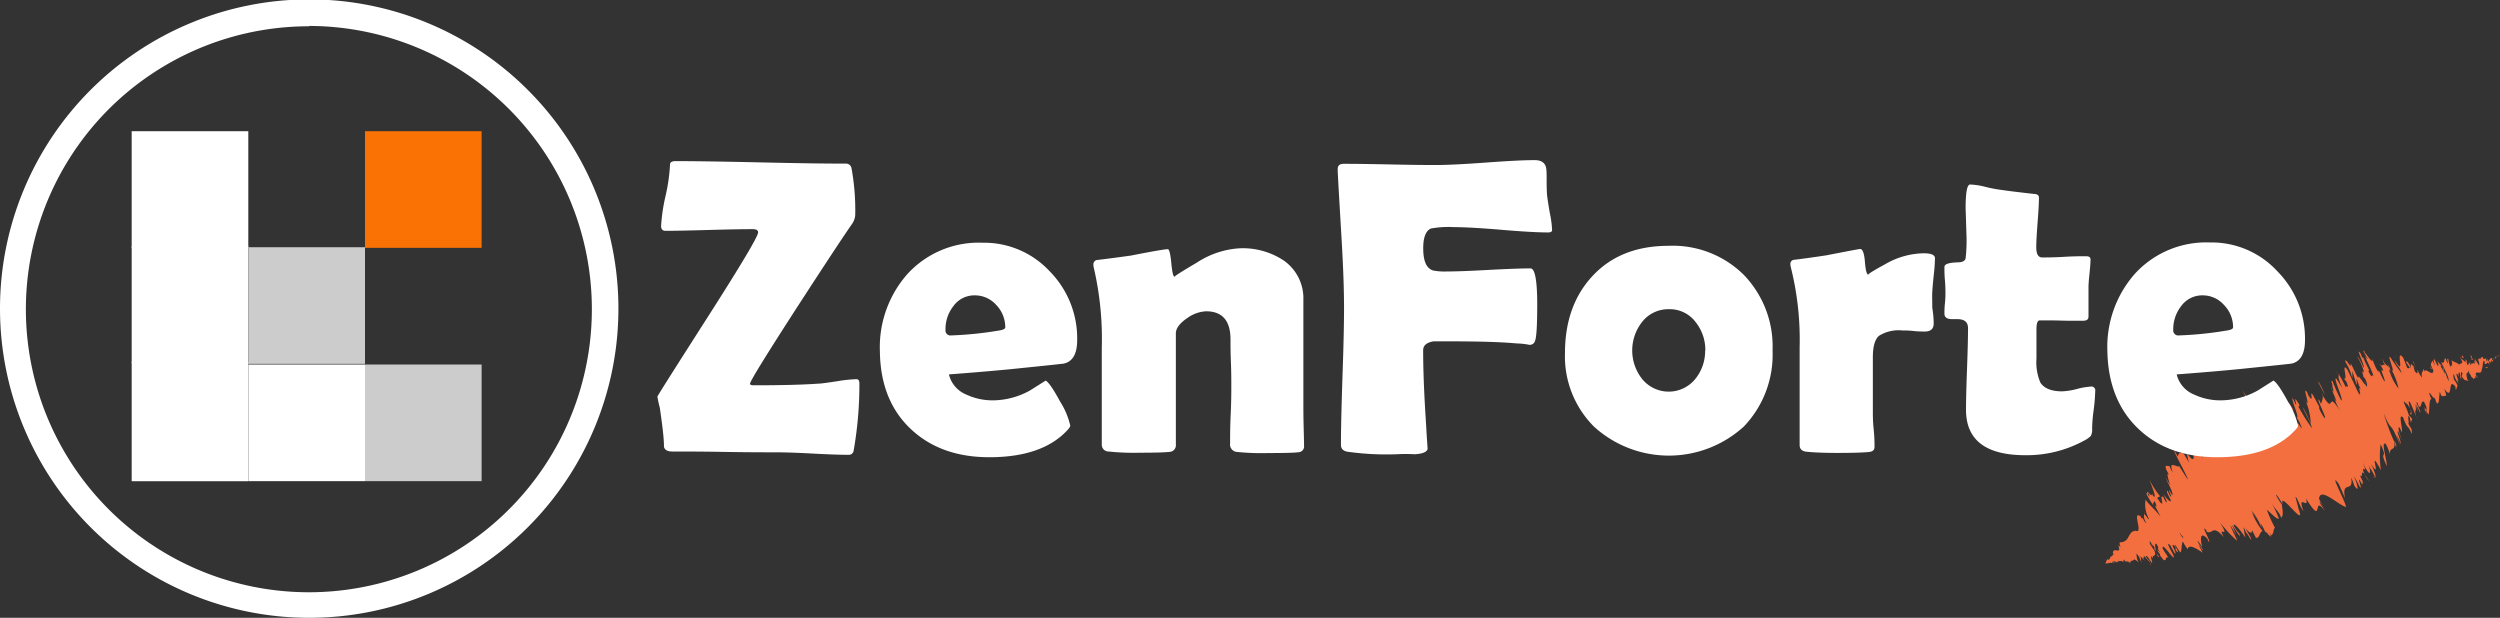 <svg xmlns="http://www.w3.org/2000/svg" viewBox="0 0 371.92 91.91"><rect x="0" y="0" width="371.92" height="91.91" fill="#333333" stroke="none"/><defs><style>.cls-1{fill:#f36f40;}.cls-2{fill:#fff;}.cls-3{fill:#f97203;}.cls-4{fill:#ccc;}</style></defs><title>Asset 2</title><g id="Layer_2" data-name="Layer 2"><g id="Layer_1-2" data-name="Layer 1"><path class="cls-1" d="M371.91,52.76s0,0-.07.05a.18.18,0,0,0,0,.07Z"/><path class="cls-1" d="M371.31,53c-.09.09-.15.29,0,.37,0-.2.08-.17.14-.35s.16-.06.16,0,.12-.08.16-.14a.7.7,0,0,0-.4.23S371.31,53,371.31,53Z"/><path class="cls-1" d="M361.82,54.9l.12.12A.32.32,0,0,0,361.82,54.9Z"/><path class="cls-1" d="M355.74,55.79s0-.22-.09-.37A.91.91,0,0,0,355.74,55.79Z"/><path class="cls-1" d="M353.92,54.25a.55.55,0,0,1,.11.1C353.94,54.2,353.88,54.12,353.92,54.25Z"/><path class="cls-1" d="M361.82,54.9l-.32-.34C361.66,55,361.7,54.83,361.82,54.9Z"/><path class="cls-1" d="M370.4,54.27a.32.32,0,0,0,0-.14l-.05.09Z"/><path class="cls-1" d="M364,53.44h0L364,53Z"/><path class="cls-1" d="M366,53a5.1,5.1,0,0,0,.29.92,1.08,1.08,0,0,1-.08-.47Q366.16,53.3,366,53Z"/><path class="cls-1" d="M369.55,53.32l0,0S369.56,53.3,369.55,53.32Z"/><path class="cls-1" d="M362.49,53.48l-.16-.33A2.53,2.53,0,0,0,362.49,53.48Z"/><path class="cls-1" d="M315.75,83.82l0,0S315.73,83.82,315.75,83.82Z"/><polygon class="cls-1" points="313 83.86 313.02 83.84 313.03 83.83 313 83.86"/><path class="cls-1" d="M351.2,52.82l0,0C351.19,52.67,351.18,52.7,351.2,52.82Z"/><path class="cls-1" d="M335.71,60.51c1,1.45.79,2.14,2,3.71A27.15,27.15,0,0,0,335.71,60.51Z"/><path class="cls-1" d="M370.35,54.27a.23.23,0,0,1-.07.07A.12.12,0,0,0,370.35,54.27Z"/><path class="cls-1" d="M337.67,64.22h0l.11.15Z"/><path class="cls-1" d="M347.41,55c.15.28.27.49.39.7A7.67,7.67,0,0,0,347.41,55Z"/><path class="cls-1" d="M351.56,56.2l-.17-.18C351.49,56.15,351.53,56.19,351.56,56.2Z"/><path class="cls-1" d="M347,57.87c-.11-.12-.23-.34-.18-.09l.12.19C346.82,57.74,346.79,57.62,347,57.87Z"/><path class="cls-1" d="M345.37,58.54l.2.33v-.11Z"/><path class="cls-1" d="M321.23,82.81a8,8,0,0,1-.51-.64C321.08,82.69,320.94,82.92,321.23,82.81Z"/><path class="cls-1" d="M370.34,54.12a.27.27,0,0,1,0,.15l0-.05A.23.23,0,0,0,370.34,54.12Z"/><path class="cls-1" d="M353.35,71.09,353,71C353.15,71.11,353.27,71.14,353.35,71.09Z"/><path class="cls-1" d="M333.05,79.18l.05.19S333.13,79.35,333.05,79.18Z"/><path class="cls-1" d="M352.48,71.66a10.43,10.43,0,0,0-.71-1.09L352,71Z"/><path class="cls-1" d="M320.71,82.16h0Z"/><path class="cls-1" d="M319.84,84c.31,0-.37-.78-.61-1.23.17-.3.54.55.93,1,.07-.23-.28-1-.12-1a1.52,1.52,0,0,1,.26.37c-.25-.75.61-.15.22-1.17a1.77,1.77,0,0,1,.19.23c-.35-.47-.67-1-.89-1.3.09-.06-.21-.71.24-.09-.07,0,.09.27.19.48l-.07-.32c.71.88.05.38.49,1,.05-.36-.21-1.26.13-1.06.66,1-.2.46.58,1.22l-.51-.27c1.16,1.39-.24-.06,1,1.44.57.22.12-.56.69-.34-.27-.57-.55-.81-.83-1.38-.16-1.2,2.08,2.47,1.59,1-.36-.73-1.2-2.12-.47-1.48l.7,1.27c.44,0-.95-1.87,0-1.13.26.53,0,.51.15.64.89.95-.29-.77-.12-.83l.78,1.14c.27-.26.13-1.26.38-1.64a5.48,5.48,0,0,0,.72,1.15c.13-.78,1.2-.19,2.23.53L327.06,81a2.84,2.84,0,0,1,.52.77c.48.4-.47-.77-.67-1.27.06-.12.58.65.73,1-.28-1.11-.45-2.61.74-1.36l.17.4c.6.45-1.33-2.78-.33-1.66l.09.25c.94.37.8-1.18,2.53.78-1.14-2.07,1.14.72-.56-2.18a19.16,19.16,0,0,0,2.47,2.68c.21.1-.91-1.92-.95-2.3l.93,1.57L332,78l1.23,1.84-.09-.46a5.3,5.3,0,0,1-.81-1.12c-.2-.82,1.2.89,1.7,1.72l-.28-1.57a6.85,6.85,0,0,1,.59,1.36c-.69-1.77,1.06,1.7.43.08-.25-.36-.55-1-.74-1.32.71.94,1,.85,1,.34L335.6,80c.57.15.51-.86,1-1a11.39,11.39,0,0,1-1.6-2.8l1.1,1.79a19.11,19.11,0,0,1-1.15-2.07,11.23,11.23,0,0,1,1.54,2.65l-.16-.71c.32.53.44.84.82,1.54-.57-1.17,1.4,1.71.39-.32l.32.55c.45-.15.28-.88.58-1.11a21.2,21.2,0,0,1-1.21-2.68c.55.4,1.56,1.56,1.79,1.29a16.77,16.77,0,0,0-1.17-2.45c.86,1.49,1.09,1.21,1.53,2.37.24-.41.31-.51.08-2a11.19,11.19,0,0,1-.86-1.38c-.05-.29.55.55.94,1.29l.07.17c-.75-2.57,3.66,3.92,2.31.51l.06.17-.49-1.9c.34.17.52,1.23,1.19,2.13-1-2.83.93,0,.36-1.91,2.78,4.51.86-.85,2.83,1.93L345.22,75c-.47-1.13.45.56.66.78a14.08,14.08,0,0,1-.88-1.57c.15-1.77,2.6.7,3.95,1.21.46.12-2.75-5.8-1-3.39l.93,2.11c-.62-2.82,1.32-.66.89-3.09a5.84,5.84,0,0,1,.44,1.13c.87,1.39.51-.22-.08-1.42a16.52,16.52,0,0,1,.92,1.65c.56.78-.61-2.07.19-.66a2.47,2.47,0,0,1,.23.63c-.27-.76.48-.07-.44-1.7.63.66.07-1,.74-.13-.8-1.94.83.65-.42-2,1.32,2.72,1.47,1.93,1,.57.35.85.54.77,1,1.93.14-.14,0-.74-.65-2.1,1.85,3-.63-2.94,1.51,1a13.45,13.45,0,0,1-.05-3.85c1.21,2.58-.37.56.95,3.27-.11-1.36-.91-3.7-.2-3.35a6.21,6.21,0,0,1,.63,1.6c-.08-1.31.9-.32.63-1.92a3.8,3.8,0,0,1,.24.72c0-.12.33.25-.2-.86l.07.35a33.41,33.41,0,0,1-1.66-4.41c1.36,3.25.76.58,2.41,4.7a7.82,7.82,0,0,0-.58-1.53,4.51,4.51,0,0,1,.71,1.46c0-.77-.65-1.87-.4-2,.24.53.29.76.55,1.4-.36-1.11-.71-2.21-.3-1.89.13.32.35.71.28.74.27-.39-.62-3,.2-2.3.89,2.25.46.63,1.34,2.5l-.05-.7-.5-.85c.19-.09-.25-1.53.18-1l.21.84.18-.56-.51-.57c-.24-1-1.07-2.31-.58-1.93,0,.21.2-.07.77.93h0c-.16-.62-.33-1.27,0-.9.29.55.85,2,1,2.34-.57-1.53.24-.68-.34-2.29.13.38.53,1.29.62,1.47l-.44-1.22a4.64,4.64,0,0,1,.65,1.23c.34.05-1.05-2.12-.33-1.37,0,.11.11.28.14.48.51.29.27-1.06.8-.68.8,1.58-.07.56.64,1.89.24-.61,0-2.47.53-2.33l-.15-.12c-.88-2.19.76.89.51-.25a5.76,5.76,0,0,0,.36,1c.4.15.3-.89.45-1.74l.17.54c.34.35.51,0,.78.1a3.42,3.42,0,0,0-.39-1.16c.85,1.2.92.63,1,.09s.15-1.08.79-.25c-.06,0,0,.45.06.43l.23-.65a3.79,3.79,0,0,0-.53-.86c-.12-.43-.13-.8,0-.84a2.68,2.68,0,0,0,.68,1.39c-.1-.2-.16-.44-.26-.64.7,1-.5-1.32.12-.69l.12.34c0-.23,0-.7.12-.66.34.67,0,.38.26,1,.14-.15-.22-1.48.22-.87,0,.22-.1.27-.09.5.49.71.42.49.59.54h0l.41.15-.15-.16c-.25-.9-.17-1-.06-1.08s.26-.08.21-.64c.1,1.07.17.57.41,1.22.15.14.32.25.37.45-.08-.59.35.21.23-.64.09.18.14-.08.3.4.09-.29-.17-.28-.25-.53,0-.41.22-.31.44-.29s.42,0,.46-.5c.2-.51.09-1,.33-1.28.18.13.08.46.08.46.23.07.34,0,.45-.25,0,.1.06.16.15.23.1-.12-.05-.38.16-.35a1.88,1.88,0,0,1,0,.42,3.07,3.07,0,0,1,.31-.6c.08.08,0,.23,0,.36.13-.2.36-.45.36-.61l-.13,0c.06,0,.08.1.05.16-.09.23-.22.09-.26,0l.09-.11c-.12-.13-.23-.09-.33,0s-.18.33-.3.39l-.05-.43a4,4,0,0,0-.11.44c-.09-.08-.22-.32-.13-.42-.25-.16-.08.21-.33,0a.08.08,0,0,1,0-.09l-.12.2c0-.12-.16-.35,0-.3-.43-.25-.33.52-.62.13V53.3c-.34.31.13.44,0,1.1l-.69-1.12.16.51c-.05,0-.15,0-.22-.23,0,.4.12.21.16.58-.4-.43-.45.46-.88-.46.11.47.34.28.25.67-.48-1-.18.27-.56-.15-.18-.6.13-.33-.27-.79.28,1-.47-.14-.56.07.33.84-.22.43-.37.8-.1-.3-.72-.37-1.13-.69l-.06-.17c.36,1,0,.9-.07,1.17a3.36,3.36,0,0,1-.34-1.19l-.19,0a1.12,1.12,0,0,1,.06.7l-.3-.83c-.24.07-.08,1.08-.64.57.34.84,1.19,2.18,1.13,2.87a6.47,6.47,0,0,1-.53-1.42c0,.07.06.41-.08.24l-.19-.8c-.28-.29.19.65.06.62-.27-.64-.28-.43-.48-1,0-.07.21.24.15,0a2.29,2.29,0,0,1-.76-.92,2.7,2.7,0,0,1,.32,1c-.22.11-.42-.78-.72-1.1.14.48-.22,0,.21,1-.07,0-.29-.46-.44-.74.07.48-.53.26.1,1.36l.06.07v0h0c.07,1.22-1.1-.37-1.29.22l-.17-.39c0,.52-.42.42-.2,1.34a3.43,3.43,0,0,1-.67-1.18c-.05.36.14.84-.43.22-.13-.78-.35-.63,0-.58-.4-.29-.76-1-.5.26-.39-1.11-.8-1.34-.77-1l.52.75c-.06.19-.21.12-.37.06l-.58-1.49c-.65-.84-.55,0-.48.63s.1,1.22-.8-.31c.35,1.12.61.69,1.06,2a23.79,23.79,0,0,1-1.64-2.32c-.71-.82.75,2.39.16,1.88a9.74,9.74,0,0,1,1,2.71,8.81,8.81,0,0,1-1.44-2.86c0-.06.14.12.23.31a2.15,2.15,0,0,0-.41-1.1l.23.58c-.38-.56-.67-.42-1-1.4a2.09,2.09,0,0,0,.63,1.25c-.68-.77-.47.1-1-.4a4.76,4.76,0,0,1,.52,1c-.78-.62.33,1.2.16,1.57-.59-.88-1-2.24-.89-1.37a6.76,6.76,0,0,1-.94-2.13c.27,1.26-.88-.65-1.15-.85l-.08-.53c.05.32,0,.32-.11.34l.67,1.23a1.67,1.67,0,0,1-.51-.71c.3.84,1,2.06,1.38,3.24-.41-.61,0,.8-.83-.87.62.47-.83-1.68-.65-2,0,.22,0,.23-.23,0a1.62,1.62,0,0,1-.17-.45c-1.05-1.43.73,1.94.36,2-.4-1-.93-1.8-.89-1.58a8.27,8.27,0,0,1,1,2.36c-.58-.68,0,.64-.14.59l.3.31c.41,1,.24.9.23,1.26-.36-.75-.1-.57-.31-.89.64,1.79-1.22-1.65-.92-.41-.42-.63-.88-1.85-1.2-2.28.34,1.37-.94-1.28-.72-.13a7.75,7.75,0,0,1,1,2.37l0-1.1.62,2.05c.15,0-.1-1,.09-.75a6.31,6.31,0,0,0,.82,1.89c-1.14-1.94.19,1.32-.67,0l-1.58-3.35c-1.05-1.4.23,1.92-.59,1.23l.42.54c.59,1.38-.17.29-.05.89a19.52,19.52,0,0,0-1.22-2.22c.42.85-.35,0,.72,2.35l-.92-1.45c-.65-.51,1.21,3.45.7,3.2A24,24,0,0,1,347,56.69c-.12,0-.32-.15.07.66-.42-.71.47,1.7-.17.62.21.54.79,1.77.63,1.73-.13-.23-.29-.58-.29-.58a11.84,11.84,0,0,0,.95,2.13c-2.14-3.55-.77.69-2.63-2.38a2.49,2.49,0,0,1-.29,1.2c-.16-.37-.3-.6-.19-.49-.85-1,1.55,3.53.6,2.44-1.15-1.88-.36-1.14-.83-1.83-2-3.95-.13.72-1.52-1.5l-.06-.26c-.86-1.28.34,1.7-.08,1.54,0,0-.16-.36-.3-.6a9.4,9.4,0,0,1,.87,3.67,17.25,17.25,0,0,0-1.17-2.46c0,.28,1.34,2.54,1.34,3.11a32.51,32.51,0,0,1-2-3.19l.18-.2c-1.25-2.15-.25.22-.57-.11l-.48-1c-.18.48,1.07,2.92.62,2.92l.42.72c1.05,2.51-.87-1.28-.14.62l-1.33-2.42a24.48,24.48,0,0,1,.78,3.18A37.75,37.75,0,0,1,340,60.12c-.14.05-.35.41.21,1.65-.07-.26-.32-.9-.07-.55.85,2,1.14,3.06.86,3.15-2.44-4.77-1.3-.85-3.42-4.43.47,2-1.3-.25-1.68.33,2.15,3.56-.09.19,1.95,3.93,0,.31-.07.27-.21,0l-1.57-2c-.68-1-.33-.89-.8-1.73-.42-.13-1-1.52-1.68-2.41.76,1.32.94,2,.52,1.55l1.14,1.6c.71,2.2-2-3-1.32-.76l-.52-1.24c.18.8-.72.42.72,3.5a9.5,9.5,0,0,1-.93-1.71c-.69-.15.73,3.77-.62,2.19l-.45-.91c.06.31.78,1.76.18.93a6.47,6.47,0,0,0-.53-.93c.13.34.64,1.7.25,1.25l-.46-1.05c-1.08-.86.68,2.85.65,3.67-1.44-2.56-2.24-3.15-2.64-3.44l-.2-.37c-.66.06.36,2.72.46,4-1.82-2.47-1.59-.41-2.88-1.52A10.5,10.5,0,0,1,328.13,67c-.39-.4.67,1.87-.58-.32l.06,0c-1.32-2.07-1.2-1.33-1.4-1.25l1.62,2.83c-1.41-1.87-1.46-1.25-1.47-.62s0,1.26-1.13-.38c.3.76.17.86.46,1.61l-.84-1.42c-.49-.11-.73-.15-.87.49l-.52-1c-.24.11,2.14,4.18,2,4.4l-1.27-2c-.32.32-1.69-1.07-.94,1a4.39,4.39,0,0,1-.49-1c-.19.09-1.36-.66.27,1.84-1-1.66-.43.18-.18,1L322.13,71c.8,1.68,1.05,2.09,1.09,2.69-.15-.11-.63-.9-.38-.66-.54-.46.55,1.22,0,.77l-.38-.8c-.22.06,0,.45.46,1.37.17.54-.51,0-1.16-1,.36.64.77,1.53.48,1.33a3.78,3.78,0,0,1-.4-.76c-.75-.47.35,1.62-.5.76a5.59,5.59,0,0,0-.43-.6c.24-.19.45-.3.49-.21a13.6,13.6,0,0,1-1.62-2.49c.34.92,1.09,2.75.64,2.48l-.23-.31,0-.12c-.1,0-.08.07,0,.27-.15-.1-.26-.17-.32-.13-.5-.74-.44-.18-.55-.12a8.83,8.83,0,0,0,1,1.64c-.06-.06-.06-.13,0-.23a.39.39,0,0,0,0-.14l.05.09a1.81,1.81,0,0,1,.17-.29c.26.59.45,1.08,0,.62l.88,1.7c-1-1.27-1.68-1.74-2.23-2.52a4.4,4.4,0,0,0,.51,2.86c.05.27-.39-.39-.58-.61s0-.23-.12-.49c.12.57-.34.63.32,1.74-.51-.3-.53-1.1-.68-.66l-.18-.36c-.78-.55-.53.38-.39,1.14s.2,1.41-.67.82a.92.92,0,0,1,.27.23c-.59-.06-.79.49-1.06.91a1.22,1.22,0,0,1-1.15.75c-.27,0-.06.41,0,.76l-.3-.36.11.64c0,.28-.3.17-.53.15s-.4.05-.42.44l.15.11c-.14.11-.33.47-.41.31,0,0,.05.17,0,.15l-.06-.08a2.56,2.56,0,0,1-.21.44c-.25.21-.13-.28-.4.16a1.31,1.31,0,0,1-.22.44c.05,0,.13-.13.15-.11l-.13.1s-.18,0,.3,0a.83.83,0,0,0,.28-.08l.14,0-.27,0a.34.34,0,0,0,.34-.06.47.47,0,0,0,.19.08.81.81,0,0,0,.17-.23c.1.09,0,.18.22.22.07-.12-.27-.18-.09-.29.21.08.25.2.34.06.07.07.07.13,0,.16s.39-.06.34-.27c.3.2.45-.15.72.26,0-.1,0-.37.15-.43.14.62.52-.06.92.64-.2-.6.52-.32.58-.77,0,.06.06.18,0,.15.22,0,.43.25.65.39-.4-.64-.22-.85-.37-1.32.66.62.41.85.9,1.47-.38-.55,0-.62-.38-1.1a3.79,3.79,0,0,1,.78.78c-.6-1,.06-.18-.2-.81.56.44.68.93.75.58A1,1,0,0,1,319.84,84Zm4.6-3.82v0l-.08.11A.69.69,0,0,0,324.44,80.22Zm.46-.2a.31.31,0,0,0-.23,0c-.24-.36-.46-.74-.4-.74A3.25,3.25,0,0,0,324.9,80Zm-5.39-6.54c0-.21.11,0,.25.16a.52.52,0,0,0,0,.24l.07.13C319.69,73.81,319.58,73.62,319.51,73.48Z"/><path class="cls-1" d="M320.24,74.9s0,.07,0,.09l.17.19-.17-.33Z"/><path class="cls-1" d="M362,55l0,0,.08.14Z"/><polygon class="cls-1" points="332.95 80.08 332.73 79.72 332.88 80.05 332.95 80.08"/><path class="cls-1" d="M365.82,57a1.08,1.08,0,0,0,.11.18A1,1,0,0,0,365.82,57Z"/><path class="cls-1" d="M366.9,56.53l.24.14A.71.71,0,0,0,366.9,56.53Z"/><path class="cls-1" d="M367.79,56.28,367.7,56h0Z"/><path class="cls-1" d="M356.44,66.46a.14.14,0,0,0,0,.09C356.51,66.9,356.5,66.75,356.44,66.46Z"/><path class="cls-1" d="M358.56,60.77c.07.27.14.53.17.71S358.91,61.54,358.56,60.77Z"/><path class="cls-1" d="M353.39,71.1v0l0,0Z"/><path class="cls-1" d="M358.55,61.56c.19.23.21.14.18-.08C358.64,61.42,358.51,61.32,358.55,61.56Z"/><path class="cls-1" d="M371,53.66l0,0a0,0,0,0,0,0,0Z"/><path class="cls-1" d="M371.07,53.61l0-.06S371.07,53.58,371.07,53.61Z"/><path class="cls-1" d="M371.18,53.44l-.07.11A.19.19,0,0,0,371.18,53.44Z"/><path class="cls-1" d="M370,54.45l0,.12S370.06,54.5,370,54.45Z"/><path class="cls-1" d="M369.76,54.74c.08,0,.28.1.34-.07l0-.1C370.1,54.79,369.74,54.48,369.76,54.74Z"/><path class="cls-1" d="M367.57,53.45l.37.08c-.13-.18-.31-.43-.18-.49C367.12,52.51,368,53.45,367.57,53.45Z"/><path class="cls-1" d="M366.46,53.3c.13-.13-.14-.34-.19-.48A.43.43,0,0,0,366.46,53.3Z"/><path class="cls-1" d="M359.44,54.75,359,53.69C358.93,53.87,359.17,54.1,359.44,54.75Z"/><polygon class="cls-1" points="360.72 60.98 361.13 61.62 360.73 60.55 360.72 60.98"/><polygon class="cls-1" points="356.32 53.03 356.31 52.85 356.27 53.32 356.32 53.03"/><path class="cls-1" d="M344.91,56.92l1,1.89C345.8,58.43,344.77,56.29,344.91,56.92Z"/><path class="cls-1" d="M341.19,61c-.55-1-1-1.51-.59-.51C340.77,60.59,341.27,61.3,341.19,61Z"/><polygon class="cls-1" points="326.39 66.32 326.14 65.69 326.27 66.29 326.39 66.32"/><path class="cls-2" d="M46,91.91a46,46,0,1,1,46-46A46,46,0,0,1,46,91.91Zm0-88A42.1,42.1,0,1,0,88.05,46,42.14,42.14,0,0,0,46,3.86Z"/><rect class="cls-2" x="19.59" y="19.52" width="17.35" height="17.35"/><rect class="cls-3" x="54.3" y="19.52" width="17.35" height="17.35"/><rect class="cls-2" x="19.59" y="36.68" width="17.35" height="17.35"/><rect class="cls-4" x="36.95" y="36.78" width="17.35" height="17.35"/><rect class="cls-2" x="19.59" y="53.85" width="17.35" height="17.74"/><rect class="cls-2" x="36.95" y="54.23" width="17.35" height="17.35"/><rect class="cls-4" x="54.3" y="54.23" width="17.35" height="17.35"/><path class="cls-2" d="M126.2,67.66c-1.21,0-3-.06-5.41-.19s-4.21-.18-5.41-.18c-1.72,0-4.27,0-7.68-.06s-6-.06-7.67-.06c-.73,0-1.15-.24-1.25-.7,0-1.31-.25-3.25-.62-5.81A15.78,15.78,0,0,1,97.8,59q0-.13,7.49-11.84t7.49-12.58c0-.33-.27-.49-.8-.49q-2.15,0-6.46.12c-2.89.08-5,.13-6.5.13-.45,0-.67-.24-.67-.71A26.67,26.67,0,0,1,99,29.2a26.78,26.78,0,0,0,.68-4.74c0-.32.28-.49.83-.49q4.22,0,12.67.19t12.67.18a.82.82,0,0,1,.83.7,34.42,34.42,0,0,1,.55,7,2.74,2.74,0,0,1-.55,1.38q-1.93,2.78-8.1,12.29-7,10.84-7,11.37c0,.16.18.24.52.24q6.21,0,9.54-.24c.45,0,1.43-.14,2.94-.37a20.49,20.49,0,0,1,2.84-.3c.28,0,.43.21.43.64A56.32,56.32,0,0,1,127,67,.72.72,0,0,1,126.2,67.66Z"/><path class="cls-2" d="M160.25,50.57c0,2.06-.66,3.23-2,3.52q-.33.06-6.32.67c-2.41.26-6,.58-10.76.94a4.32,4.32,0,0,0,2.59,3,9.22,9.22,0,0,0,4,.86,11.52,11.52,0,0,0,5.47-1.47l2.33-1.47c.42.21,1.14,1.25,2.15,3.12a11.35,11.35,0,0,1,1.51,3.58c0,.14-.15.37-.45.7q-3.73,4-11.59,4-7.28,0-11.74-4.25T130.9,52.28A16.44,16.44,0,0,1,135,40.76a14.37,14.37,0,0,1,11.19-4.65,13.32,13.32,0,0,1,10,4.28A14.22,14.22,0,0,1,160.25,50.57Zm-10.7-1.87a4.76,4.76,0,0,0-1.34-3.33A4.24,4.24,0,0,0,145,43.94a3.84,3.84,0,0,0-3.18,1.62,5.53,5.53,0,0,0-1.16,3.51.74.74,0,0,0,.85.83,53.74,53.74,0,0,0,7-.71C149.22,49.09,149.55,48.93,149.55,48.7Z"/><path class="cls-2" d="M194,66.28a.87.87,0,0,1-.86,1c-.57.08-2,.12-4.46.12a35.54,35.54,0,0,1-4.77-.18,1.11,1.11,0,0,1-.91-1.26c0-1,0-2.4.09-4.34s.09-3.39.09-4.37c0-.75,0-1.88-.06-3.37s-.06-2.63-.06-3.38c0-2.8-1.22-4.19-3.64-4.19a5.23,5.23,0,0,0-2.78,1c-1.14.77-1.71,1.54-1.71,2.29V66.1a1,1,0,0,1-1,1.13c-.72.08-2.17.12-4.37.12a36.24,36.24,0,0,1-4.65-.18,1,1,0,0,1-1-1c0-1.59,0-4,0-7.19s0-5.6,0-7.21a46.89,46.89,0,0,0-1.19-11.95,2.32,2.32,0,0,1-.06-.46.67.67,0,0,1,.46-.67c1.28-.15,3-.37,5.13-.67,3.24-.64,5.07-.95,5.48-.95.22,0,.39.69.52,2.06s.29,2.06.52,2.06c-.23,0,.87-.7,3.28-2.12a13,13,0,0,1,6.35-2.13A11,11,0,0,1,191,38.77a6.86,6.86,0,0,1,2.9,5.87v9.75c0,1.33,0,3.31,0,6S194,65,194,66.28Z"/><path class="cls-2" d="M230.9,34.24c0,.23-.21.34-.61.34q-2.29,0-7-.4c-3.1-.26-5.44-.39-7-.39a14.45,14.45,0,0,0-3.43.21c-.75.35-1.13,1.32-1.13,2.93,0,1.94.49,3,1.47,3.31a8.53,8.53,0,0,0,1.87.15q2.1,0,6.31-.23t6.31-.23q1,0,1,5.38c0,3.12-.11,4.93-.34,5.44a.8.8,0,0,1-.82.55,11.32,11.32,0,0,0-1.93-.21q-3.27-.31-9.9-.31c-1.43,0-2.24,0-2.42,0q-1.56.25-1.56,1.32c0,2.89.13,6.23.37,10q.3,5.12.3,4.56c0,.53-.64.84-1.92.92a22.85,22.85,0,0,0-2.72,0,41.78,41.78,0,0,1-7.37-.39c-.59-.14-.89-.46-.89-1q0-3.39.23-10.2c.16-4.53.23-7.93.23-10.19q0-4-.36-10.15-.56-9.45-.58-10.15l0-.36c0-.51.28-.77.91-.77q2.26,0,6.83.09c3.05.07,5.34.09,6.87.09s4.08-.12,7.35-.36,5.72-.37,7.35-.37c1,0,1.59.42,1.71,1.25s0,2.2.12,3.95c.05.45.18,1.31.4,2.6A15,15,0,0,1,230.9,34.24Z"/><path class="cls-2" d="M263.7,52.13a15.45,15.45,0,0,1-4.26,11.31,16.54,16.54,0,0,1-22.27.06,14.76,14.76,0,0,1-4.35-11q0-7.09,4.16-11.51t11.25-4.42a15,15,0,0,1,11.19,4.32A15.32,15.32,0,0,1,263.7,52.13Zm-10,0a6.65,6.65,0,0,0-1.49-4.27A4.79,4.79,0,0,0,248.29,46a4.93,4.93,0,0,0-4,1.9,6.84,6.84,0,0,0,0,8.47,5.09,5.09,0,0,0,7.92,0A6.58,6.58,0,0,0,253.67,52.13Z"/><path class="cls-2" d="M287.67,48.12q0,1.2-1.32,1.2c-.38,0-1,0-1.69-.08s-1.3-.08-1.67-.08a5.49,5.49,0,0,0-3.46.8c-.61.53-.91,1.6-.91,3.21,0,.87,0,2.2,0,4s0,3.11,0,4c0,.6,0,1.48.12,2.65s.13,2,.13,2.62-.34.76-1,.82q-1.47.12-4.5.12c-1.93,0-3.48-.06-4.64-.18-.68-.08-1-.42-1-1q0-2.44,0-7.32t0-7.32a44.18,44.18,0,0,0-1.32-11.83,2.32,2.32,0,0,1-.06-.46.6.6,0,0,1,.46-.61c1.12-.13,2.76-.35,4.92-.68,3.22-.63,4.88-.94,5-.94.37,0,.61.64.71,1.92s.28,1.93.55,1.93c-.29,0,.55-.54,2.51-1.61a11.75,11.75,0,0,1,5.65-1.6c1.14,0,1.71.24,1.71.73a24.41,24.41,0,0,1-.18,2.51c-.12,1.16-.19,2-.22,2.51s0,1.37,0,2.35C287.65,46.94,287.67,47.74,287.67,48.12Z"/><path class="cls-2" d="M311.7,58.21a25.82,25.82,0,0,1-.23,2.78,23.55,23.55,0,0,0-.23,2.74,2.09,2.09,0,0,1-.19,1.12,3.87,3.87,0,0,1-1,.7,17.79,17.79,0,0,1-8.74,2.17q-8.83,0-8.83-6.76,0-2,.15-6.07c.1-2.69.15-4.72.15-6.06q0-1.35-1.56-1.35h-.39l-.4,0c-.78,0-1.16-.27-1.16-.82,0-.33,0-.83.07-1.5s.08-1.17.08-1.5,0-1.08-.08-2-.07-1.52-.07-1.95.65-.63,1.95-.68c.74,0,1.13-.22,1.2-.61a22.85,22.85,0,0,0,.12-3.66c-.08-2.63-.12-3.89-.12-3.76,0-2.37.22-3.55.67-3.55a10.61,10.61,0,0,1,2.35.37,22.19,22.19,0,0,0,2.42.45c1,.15,2.61.34,4.7.58.51,0,.77.22.77.52,0,.82-.07,2-.2,3.71s-.2,2.89-.2,3.72c0,1,.3,1.5.89,1.5s1.79,0,3.24-.09,2.54-.09,3.27-.09c.45,0,.67.15.67.46,0,.47-.05,1.17-.15,2.11s-.15,1.64-.15,2.11,0,1.2,0,2.13,0,1.66,0,2.15-.3.64-.89.64l-2.05,0-2.05-.05h-2.29c-.3,0-.46.45-.46,1.35v2.17c0,1,0,1.7,0,2.17a7.68,7.68,0,0,0,.58,3.55c.56.87,1.63,1.31,3.25,1.31a10.19,10.19,0,0,0,2.18-.35,10.21,10.21,0,0,1,2-.35A.58.58,0,0,1,311.7,58.21Z"/><path class="cls-2" d="M342.91,50.57c0,2.06-.67,3.23-2,3.52q-.33.06-6.33.67c-2.4.26-6,.58-10.76.94a4.33,4.33,0,0,0,2.6,3,9.19,9.19,0,0,0,4,.86,11.55,11.55,0,0,0,5.47-1.47l2.32-1.47q.64.32,2.16,3.12a11.61,11.61,0,0,1,1.51,3.58c0,.14-.15.37-.46.7q-3.74,4-11.59,4-7.28,0-11.73-4.25t-4.59-11.53a16.44,16.44,0,0,1,4.1-11.52,14.37,14.37,0,0,1,11.18-4.65,13.28,13.28,0,0,1,10,4.28A14.23,14.23,0,0,1,342.91,50.57Zm-10.7-1.87a4.72,4.72,0,0,0-1.35-3.33,4.21,4.21,0,0,0-3.21-1.43,3.87,3.87,0,0,0-3.18,1.62,5.59,5.59,0,0,0-1.16,3.51.75.75,0,0,0,.86.83,53.74,53.74,0,0,0,7-.71C331.87,49.09,332.21,48.93,332.21,48.7Z"/></g></g></svg>